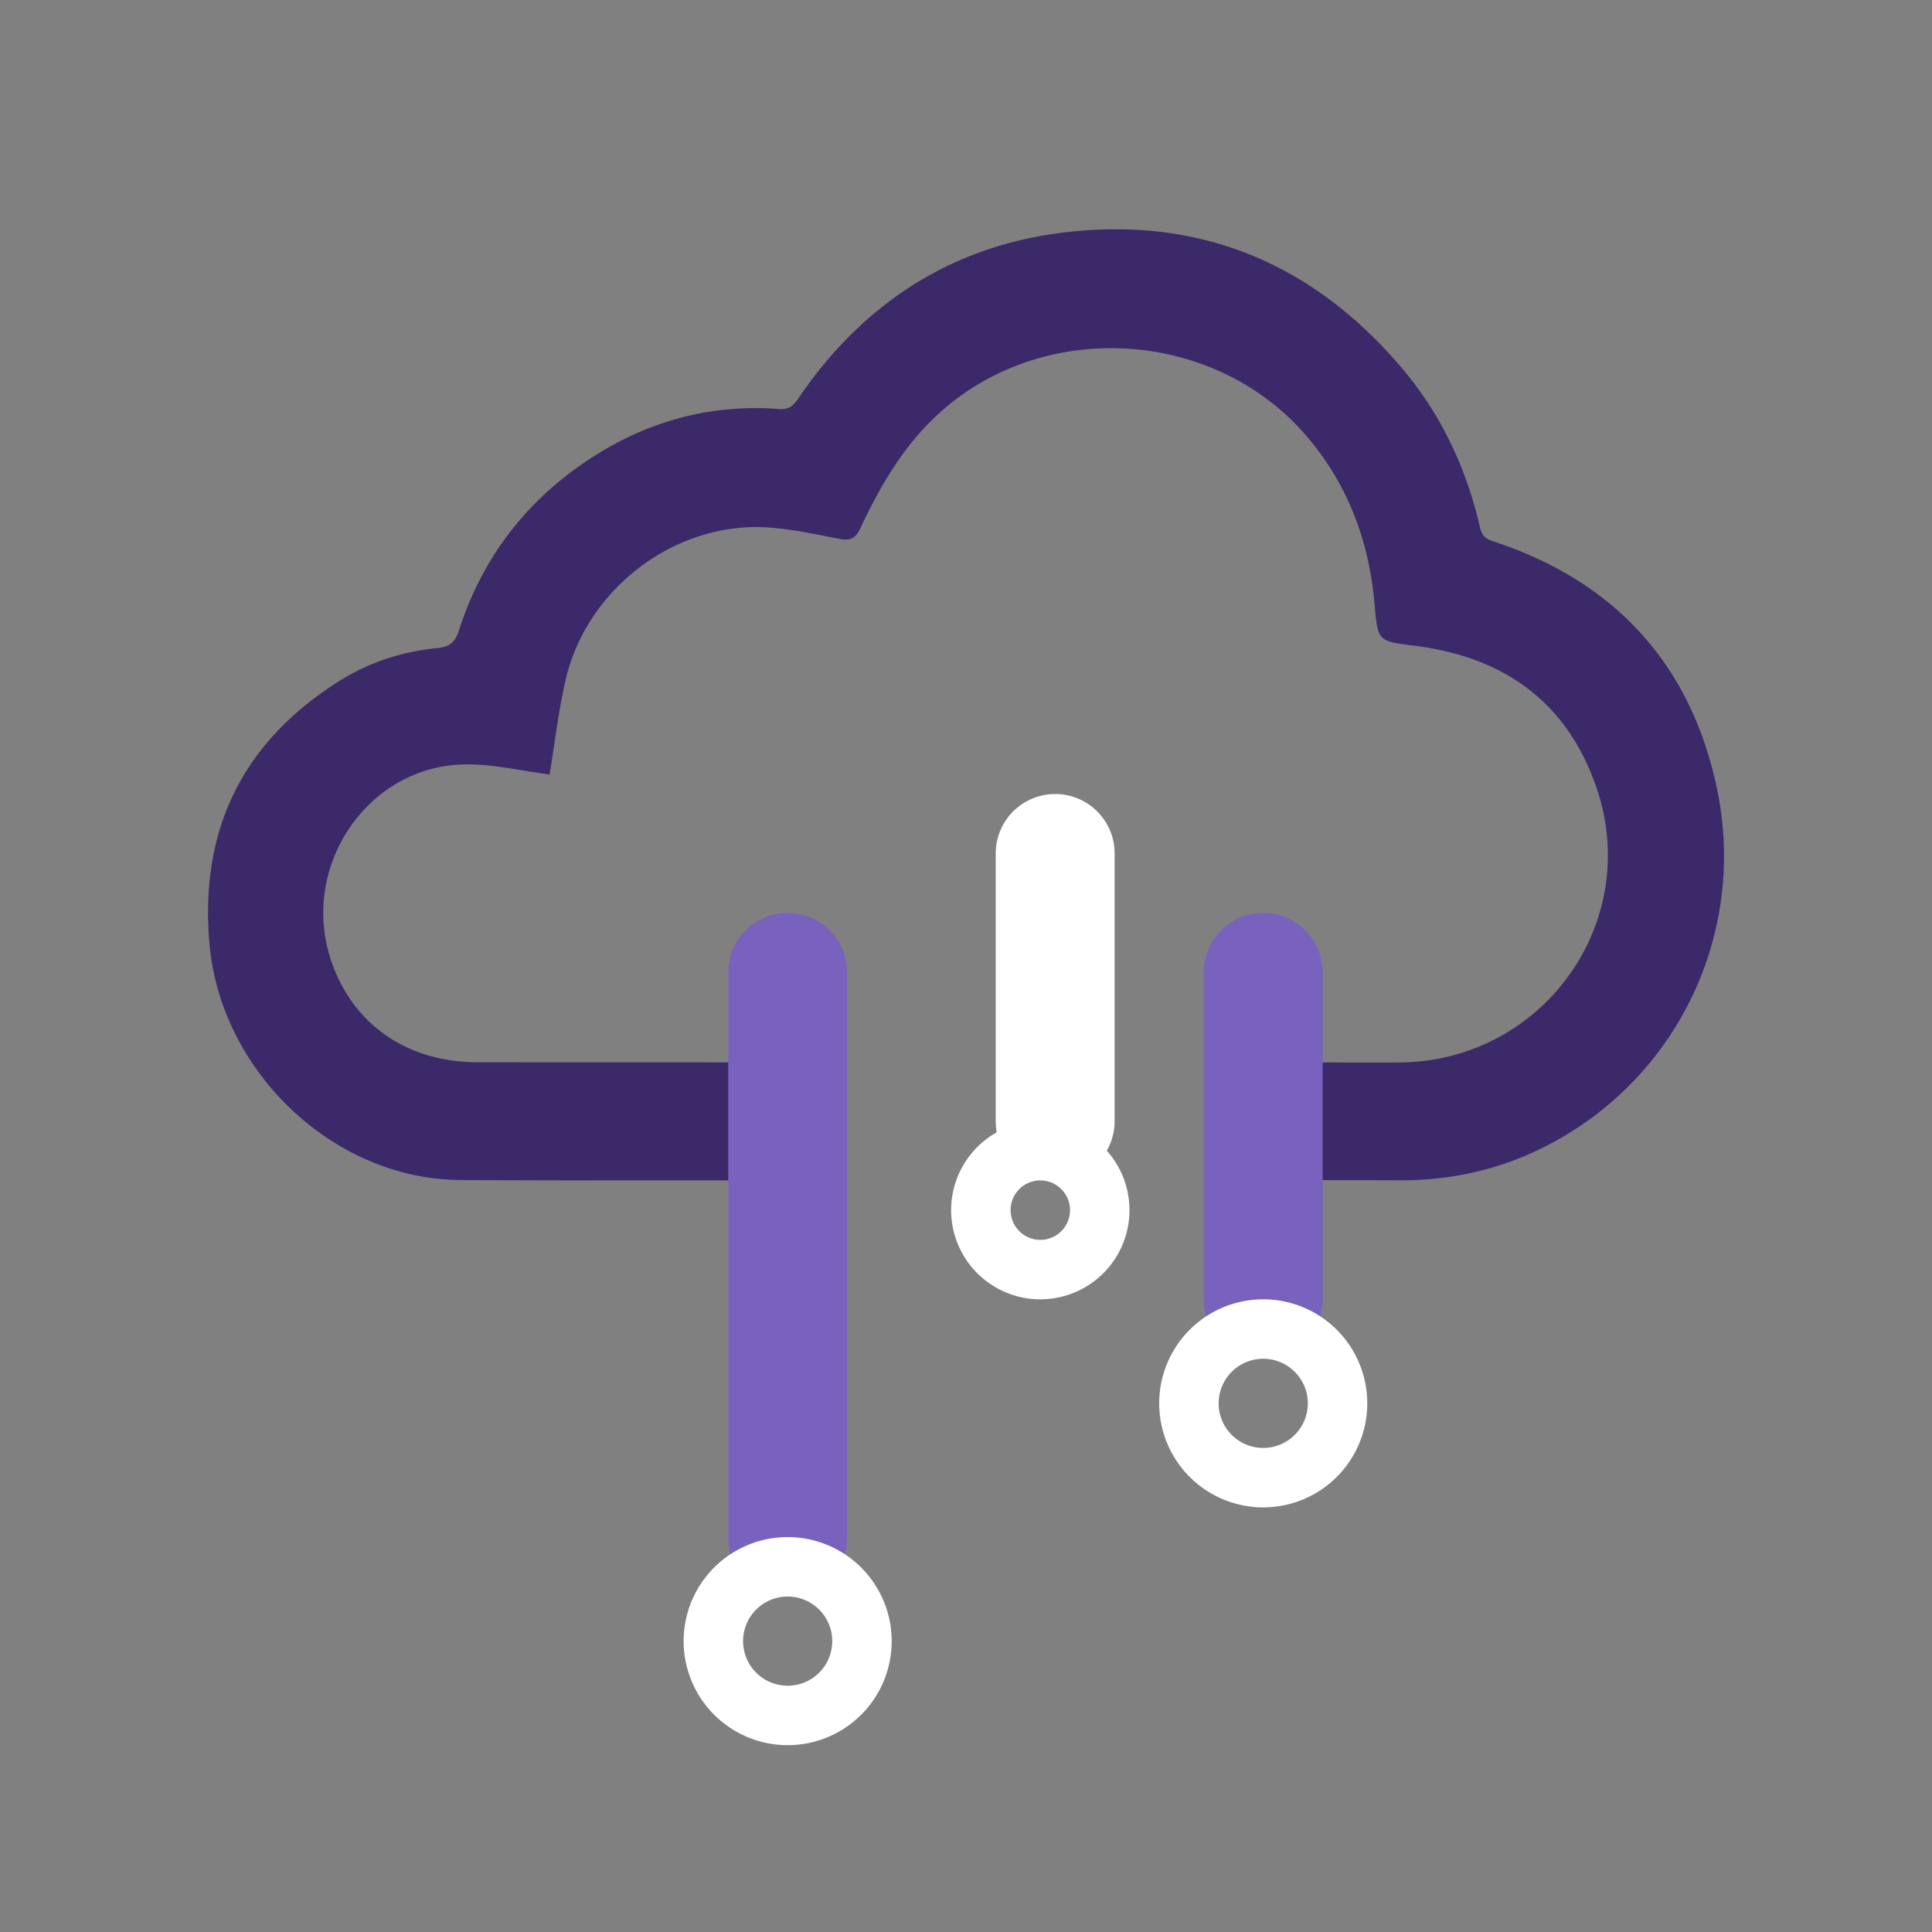 <svg width="65" height="65" xmlns="http://www.w3.org/2000/svg"><rect width="100%" height="100%" fill="#808080" stroke="none"/><g fill-rule="nonzero" fill="none"><path d="M47.19 12.414c1.297 1.538 2.136 3.326 2.594 5.296.064.277.153.404.442.498 4.017 1.318 6.622 4.048 7.525 8.261a10.94 10.94 0 01-4.902 11.616c-1.768 1.105-3.69 1.635-5.765 1.625-1.825-.01-3.651-.007-5.477-.005v-3.96l5.425.001c4.828 0 8.238-4.668 6.684-9.234-1-2.937-3.176-4.425-6.147-4.79-1.204-.15-1.216-.144-1.323-1.39-.18-2.095-.871-3.968-2.223-5.584-3.109-3.717-8.967-4.07-12.505-.774-1.157 1.078-1.918 2.408-2.582 3.814-.164.346-.348.407-.69.342-.795-.152-1.594-.33-2.4-.384-3.117-.21-6.112 2.046-6.82 5.143-.237 1.033-.357 2.093-.535 3.166-.97-.123-1.891-.347-2.811-.339-3.36.027-5.672 3.536-4.492 6.74.761 2.07 2.56 3.283 4.892 3.284l10.955.003v3.967c-3.85.005-7.7.01-11.551-.01-4.249-.023-8.054-3.634-8.436-7.938-.344-3.888 1.152-6.839 4.398-8.869 1-.625 2.112-.977 3.282-1.09.402-.04.587-.2.713-.593.753-2.346 2.149-4.215 4.148-5.6 1.997-1.385 4.208-2.03 6.626-1.85.32.023.471-.1.635-.342 2.154-3.177 5.114-5.113 8.86-5.586 4.592-.58 8.452.99 11.48 4.582z" fill="#3B2969"/><path d="M26.5 30.714a2 2 0 011.995 1.851l.005.15v19a2 2 0 01-3.995.149l-.005-.15v-19a2 2 0 012-2z" fill="#7962BE"/><path d="M35.5 26.714a2 2 0 011.995 1.851l.005.15v9a2 2 0 01-3.995.149l-.005-.15v-9a2 2 0 012-2z" fill="#FFF"/><path d="M42.5 30.714a2 2 0 011.995 1.851l.005.15v11a2 2 0 01-3.995.149l-.005-.15v-11a2 2 0 012-2z" fill="#7962BE"/><path d="M26.5 51.714a3.5 3.5 0 100 7 3.5 3.5 0 000-7zm0 2a1.5 1.5 0 110 3 1.5 1.5 0 010-3zM42.5 43.714a3.5 3.5 0 100 7 3.5 3.5 0 000-7zm0 2a1.5 1.5 0 110 3 1.5 1.5 0 010-3zM35 37.714a3 3 0 100 6 3 3 0 000-6zm0 2a1 1 0 110 2 1 1 0 010-2z" fill="#FFF"/></g></svg>